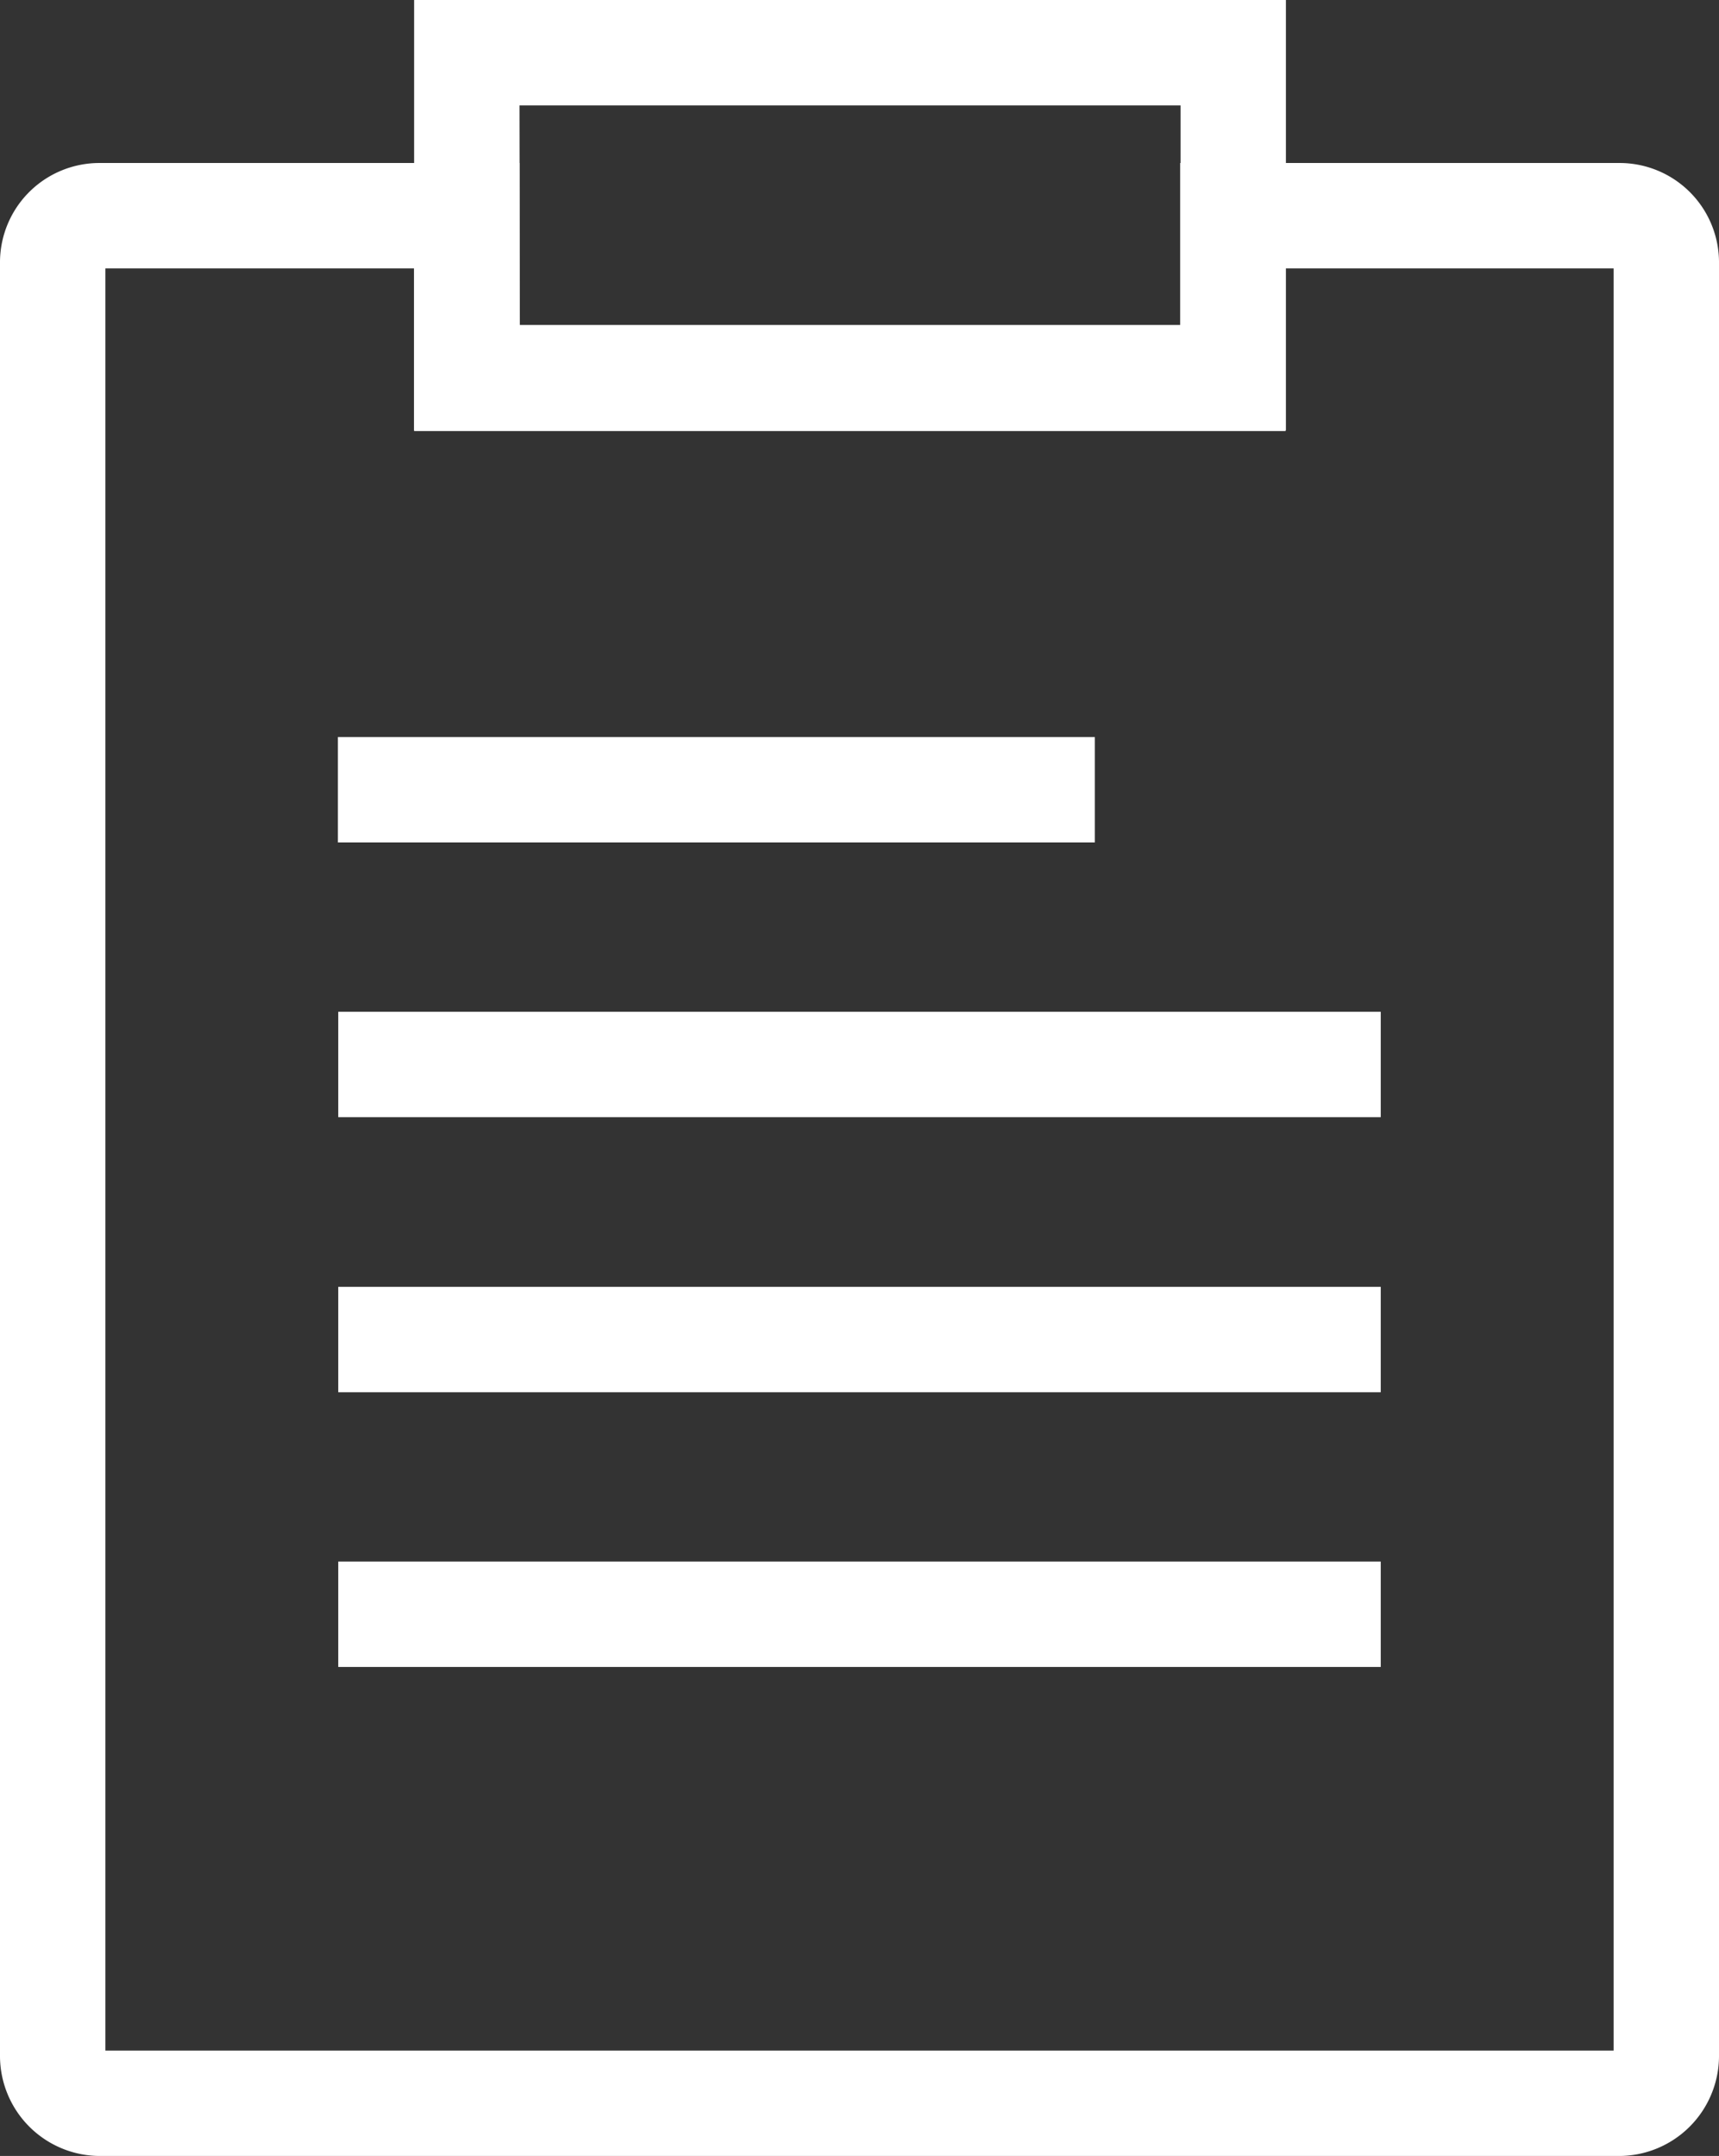 <svg xmlns="http://www.w3.org/2000/svg" viewBox="0 0 48.94 61.37"><rect x="0" y="0" width="48.94" height="61.37" fill="#333333" stroke="none"/><defs><style>.cls-1{fill:#fff;}</style></defs><title>Asset 13xxxhdpi</title><g id="Layer_2" data-name="Layer 2"><g id="Layer_1-2" data-name="Layer 1"><path class="cls-1" d="M36.61,12.25H11.79V0H36.61Zm-21.81-3H33.61V3H14.79Z"/><rect class="cls-1" x="9.62" y="20.98" width="21.55" height="3"/><rect class="cls-1" x="9.63" y="28.8" width="29.68" height="3"/><rect class="cls-1" x="9.63" y="36.63" width="29.68" height="3"/><rect class="cls-1" x="9.63" y="44.45" width="29.68" height="3"/><path class="cls-1" d="M46.06,61.37H2.88A2.85,2.85,0,0,1,0,58.55V7.44a2.83,2.83,0,0,1,2.85-2.8H14.79V9.27H33.6V4.64H46.09a2.83,2.83,0,0,1,2.85,2.8V58.55A2.85,2.85,0,0,1,46.06,61.37ZM3,58.37H45.94V7.64H36.6v4.63H11.79V7.64H3Z"/></g></g></svg>